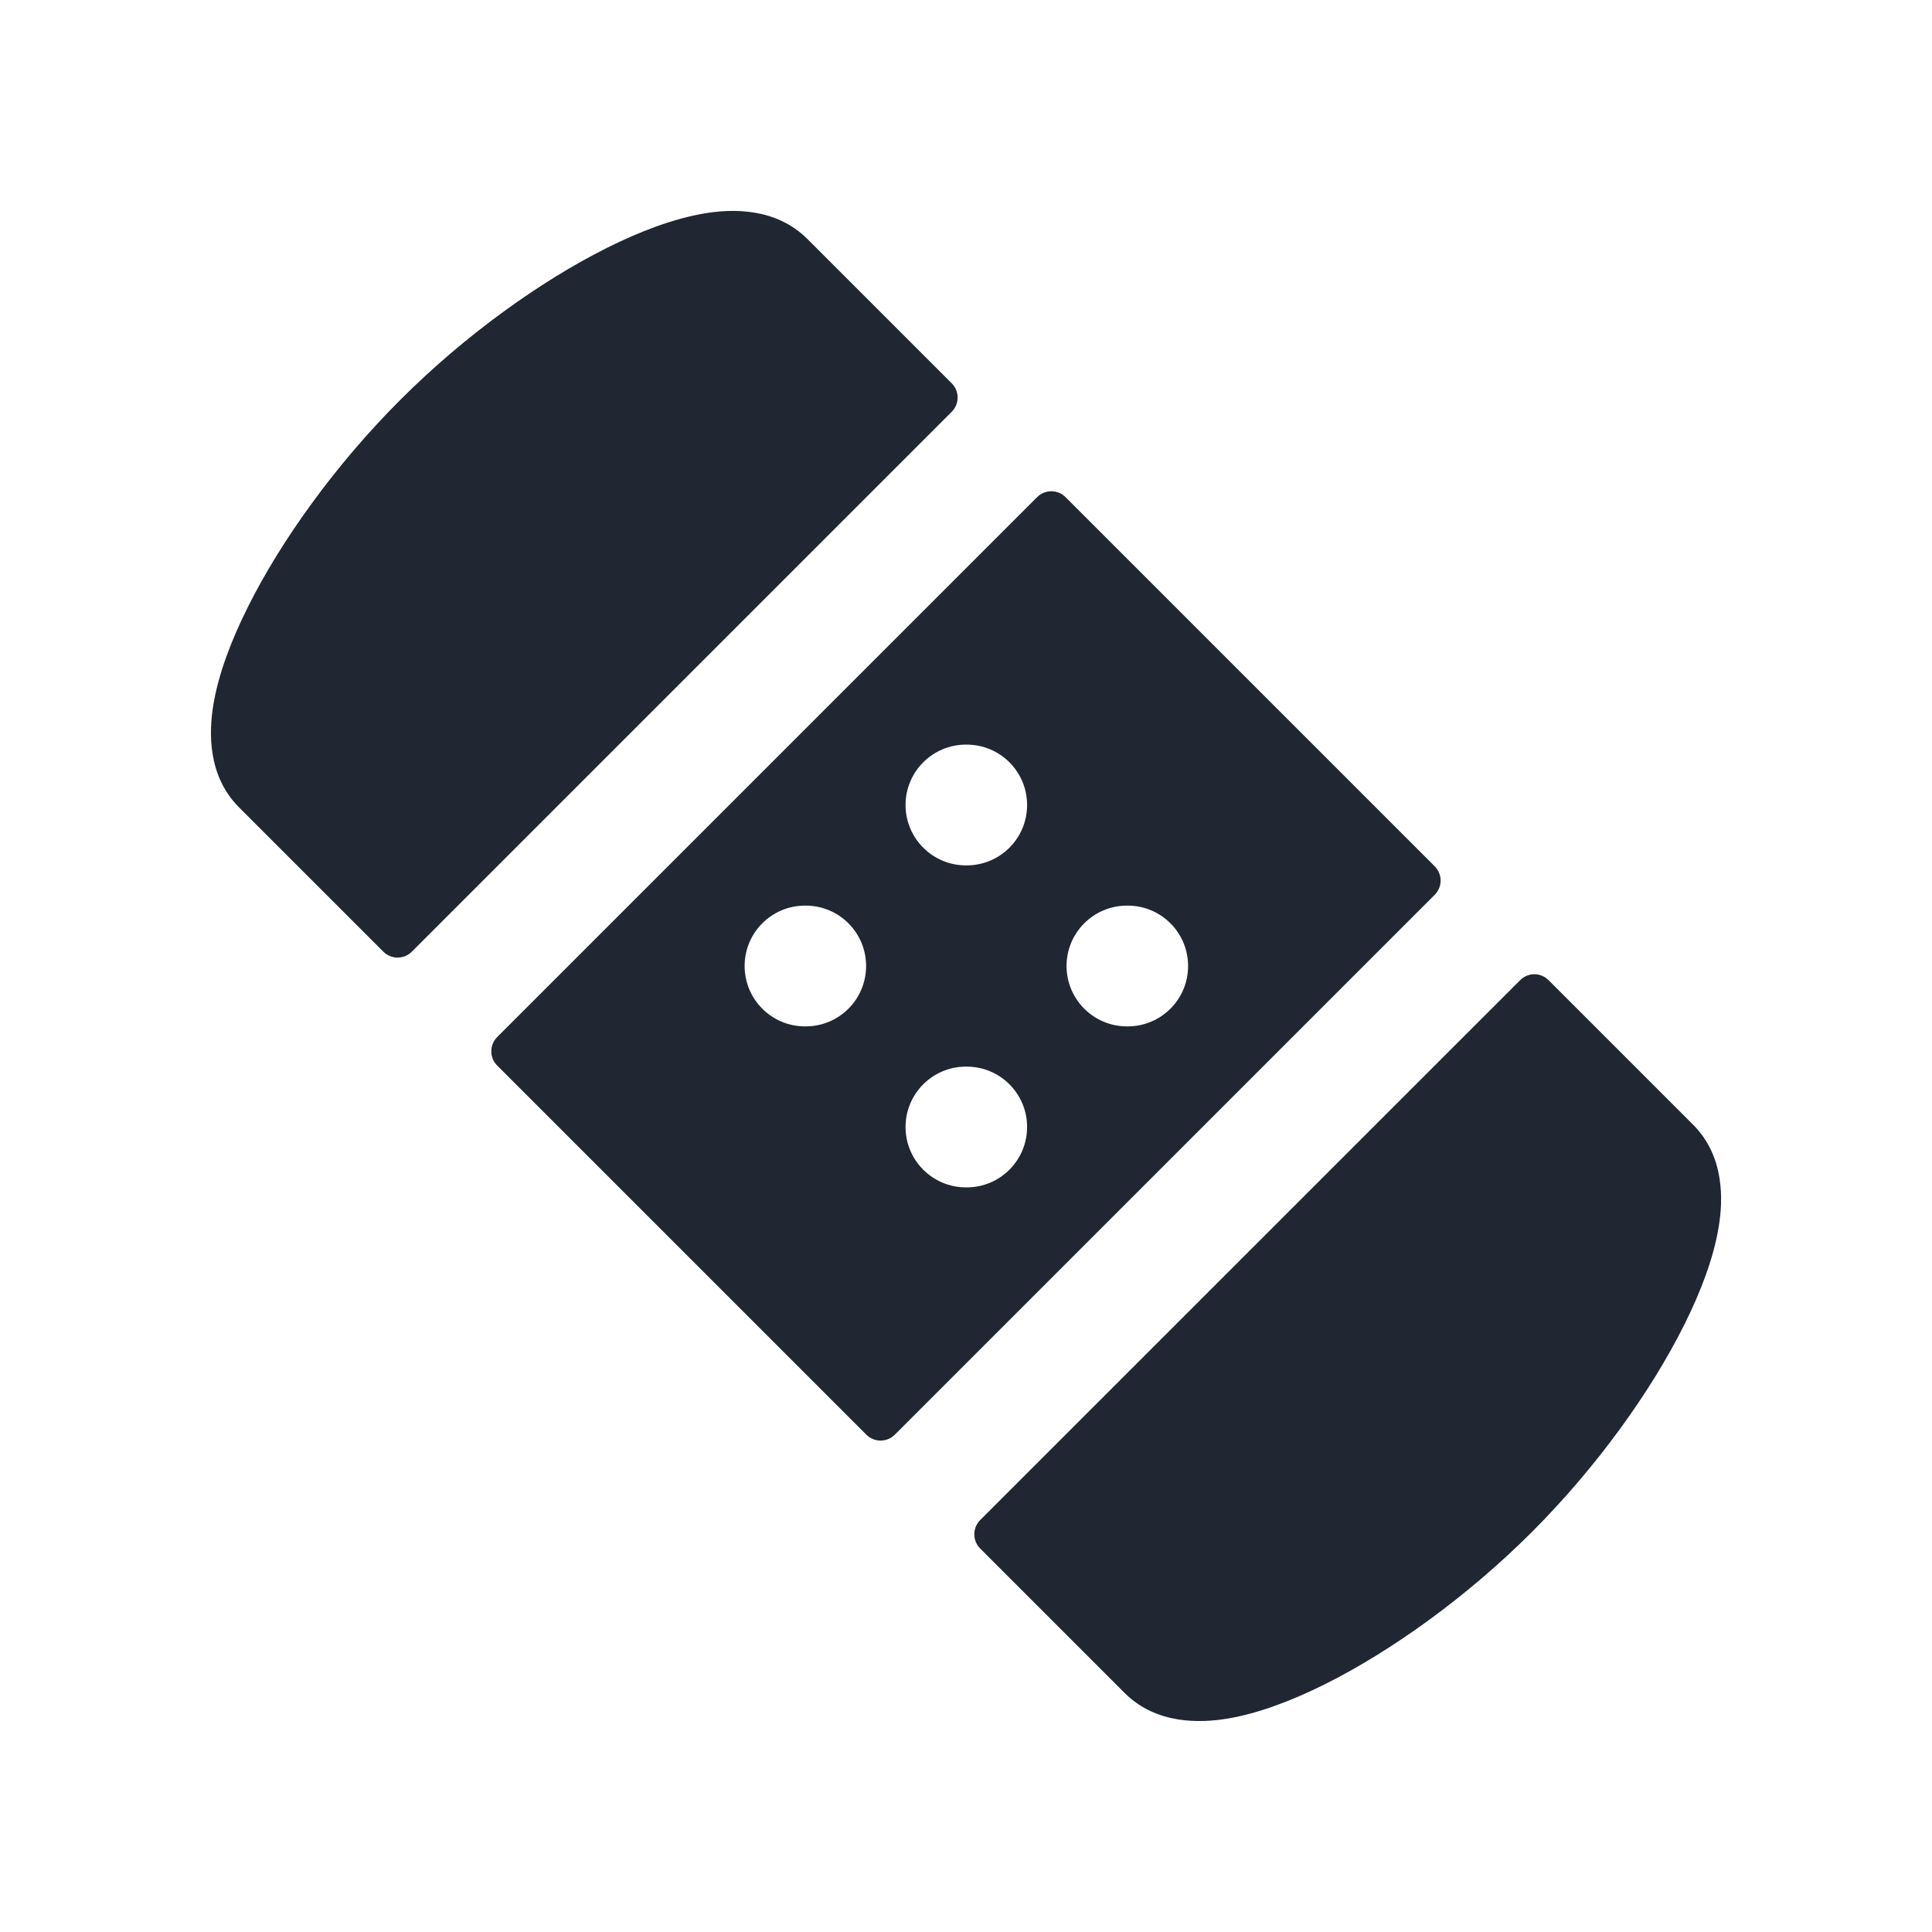 <svg width="24" height="24" viewBox="0 0 24 24" fill="none" xmlns="http://www.w3.org/2000/svg">
<path fill-rule="evenodd" clip-rule="evenodd" d="M8.752 2.651C9.089 2.594 9.636 2.575 10.031 2.97L11.823 4.762C11.92 4.859 11.92 5.018 11.823 5.115L5.116 11.822C5.018 11.92 4.86 11.92 4.762 11.822L2.97 10.03C2.575 9.635 2.595 9.089 2.651 8.752C2.715 8.368 2.874 7.95 3.08 7.539C3.493 6.712 4.168 5.772 4.97 4.97C5.772 4.167 6.712 3.493 7.54 3.079C7.95 2.874 8.369 2.715 8.752 2.651ZM6.176 12.883C6.079 12.981 6.079 13.139 6.176 13.236L10.762 17.822C10.86 17.92 11.018 17.92 11.116 17.822L17.823 11.115C17.92 11.018 17.92 10.859 17.823 10.762L13.237 6.176C13.139 6.078 12.981 6.078 12.883 6.176L6.176 12.883ZM12.176 19.236C12.079 19.139 12.079 18.981 12.176 18.883L18.884 12.176C18.981 12.078 19.139 12.078 19.237 12.176L21.031 13.97C21.426 14.364 21.406 14.911 21.349 15.248C21.286 15.631 21.126 16.05 20.921 16.46C20.507 17.288 19.833 18.228 19.031 19.03C18.229 19.832 17.289 20.507 16.461 20.921C16.05 21.126 15.632 21.285 15.249 21.349C14.911 21.405 14.365 21.425 13.97 21.03L12.176 19.236ZM11.249 10C11.249 9.586 11.585 9.25 11.999 9.25H12.009C12.424 9.25 12.759 9.586 12.759 10C12.759 10.414 12.424 10.75 12.009 10.75H11.999C11.585 10.75 11.249 10.414 11.249 10ZM11.999 13.25C11.585 13.25 11.249 13.586 11.249 14C11.249 14.414 11.585 14.75 11.999 14.75H12.009C12.424 14.75 12.759 14.414 12.759 14C12.759 13.586 12.424 13.25 12.009 13.25H11.999ZM9.25 12C9.25 11.586 9.585 11.25 10 11.25H10.009C10.424 11.25 10.759 11.586 10.759 12C10.759 12.414 10.424 12.75 10.009 12.75H10C9.585 12.75 9.25 12.414 9.25 12ZM13.999 11.25C13.585 11.25 13.249 11.586 13.249 12C13.249 12.414 13.585 12.75 13.999 12.75H14.009C14.424 12.75 14.759 12.414 14.759 12C14.759 11.586 14.424 11.25 14.009 11.25H13.999Z" fill="#202733"/>
</svg>

